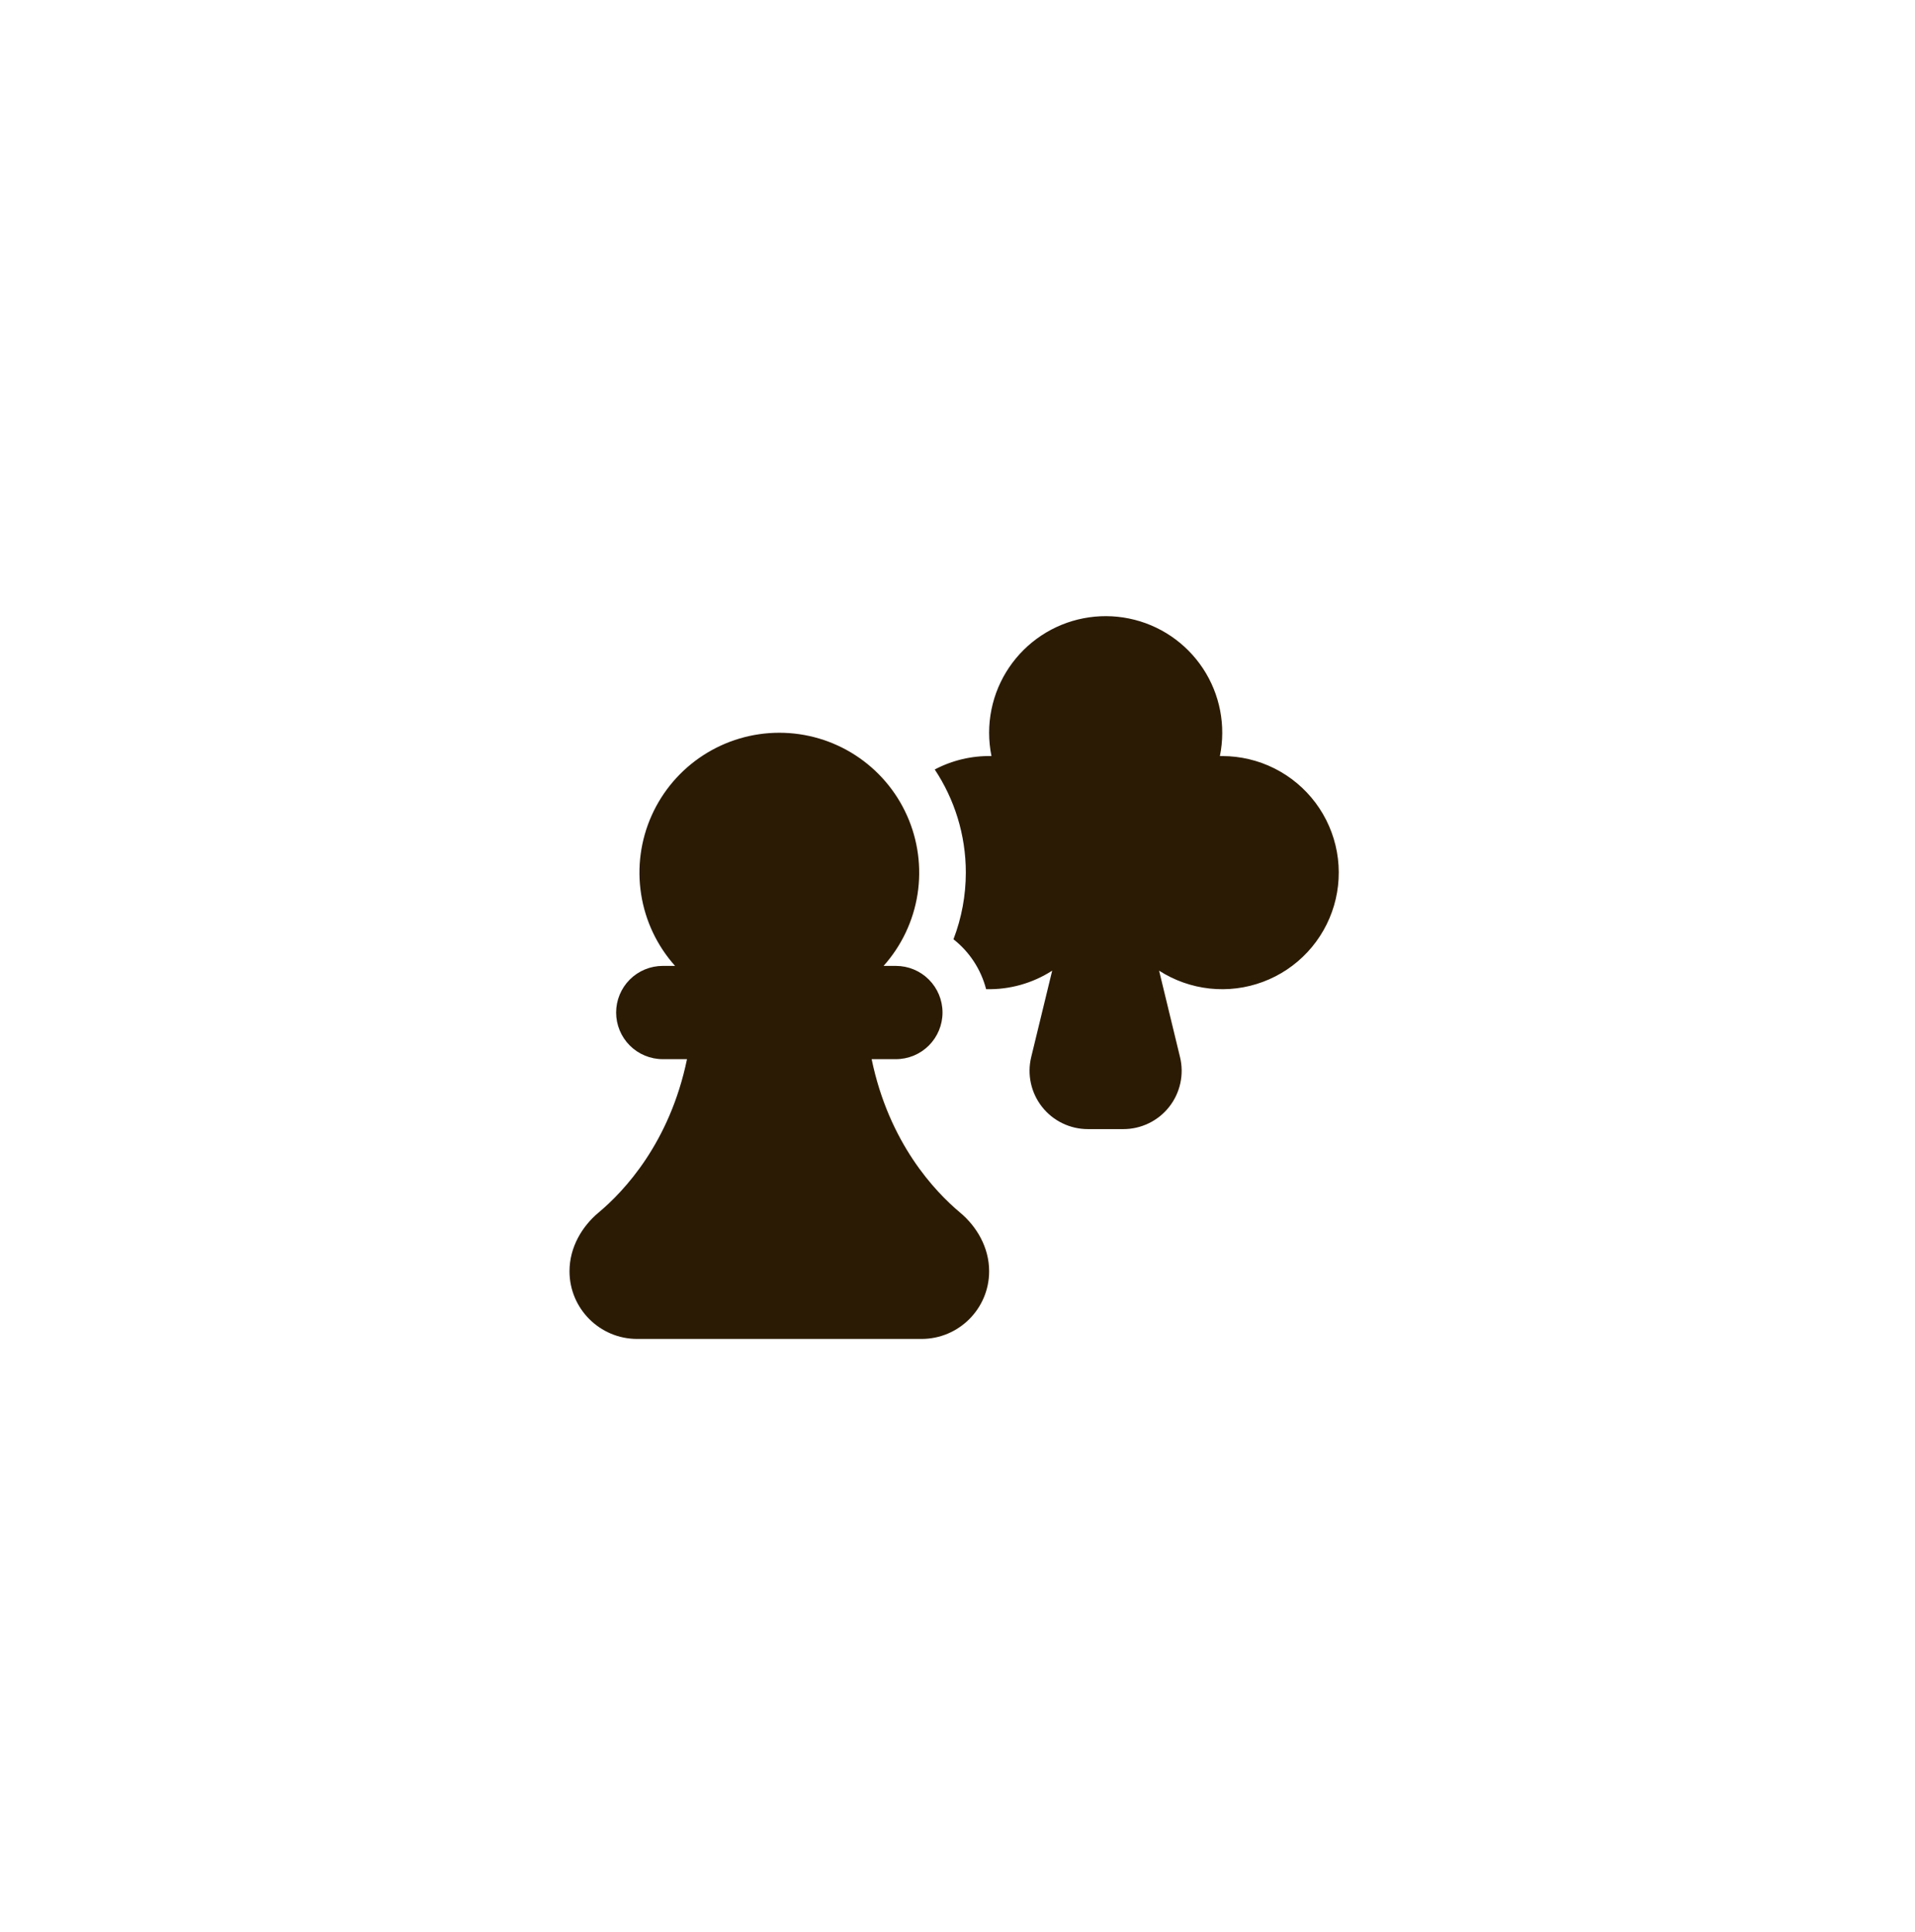 <svg xmlns="http://www.w3.org/2000/svg" width="115" height="116" fill="none" viewBox="0 0 115 116"><g clip-path="url(#clip0_1_20384)" filter="url(#filter0_f_1_20384)"><path fill="#fff" d="M73.257 45.4H73.397C74.485 45.4 75.558 45.654 76.531 46.141C77.504 46.629 78.349 47.336 79.001 48.207C79.653 49.078 80.092 50.09 80.285 51.16C80.478 52.231 80.418 53.332 80.111 54.376C79.804 55.419 79.258 56.377 78.516 57.173C77.774 57.969 76.857 58.581 75.837 58.96C74.818 59.34 73.724 59.476 72.642 59.359C71.56 59.242 70.521 58.874 69.606 58.286L70.863 63.477C70.988 63.992 70.994 64.528 70.881 65.046C70.768 65.563 70.54 66.048 70.212 66.464C69.885 66.881 69.467 67.217 68.99 67.448C68.514 67.68 67.991 67.8 67.461 67.8H65.325C64.795 67.8 64.272 67.679 63.796 67.447C63.32 67.216 62.902 66.879 62.575 66.462C62.248 66.046 62.019 65.561 61.907 65.043C61.794 64.525 61.801 63.989 61.926 63.474L63.186 58.286C62.005 59.046 60.622 59.433 59.218 59.397C58.91 58.211 58.222 57.158 57.258 56.401C57.748 55.124 57.999 53.768 58 52.4C58 50.11 57.311 47.982 56.133 46.206C57.182 45.653 58.354 45.376 59.54 45.4C59.352 44.476 59.352 43.524 59.54 42.6C59.911 40.781 60.99 39.183 62.539 38.159C64.088 37.135 65.981 36.769 67.8 37.14C69.62 37.511 71.217 38.59 72.241 40.139C73.265 41.688 73.629 43.581 73.257 45.4ZM46.8 44C45.179 44 43.592 44.469 42.231 45.351C40.87 46.233 39.794 47.49 39.132 48.971C38.47 50.451 38.251 52.091 38.501 53.694C38.75 55.296 39.458 56.791 40.539 58H39.8C39.058 58 38.345 58.295 37.82 58.82C37.295 59.345 37 60.057 37 60.8C37 61.543 37.295 62.255 37.82 62.78C38.345 63.305 39.058 63.6 39.8 63.6H41.256C40.215 68.634 37.468 71.541 35.936 72.82C34.967 73.632 34.2 74.881 34.2 76.337C34.2 78.58 36.02 80.4 38.263 80.4H55.34C57.58 80.4 59.4 78.58 59.4 76.337C59.4 74.881 58.633 73.632 57.664 72.82C56.133 71.541 53.386 68.634 52.344 63.6H53.8C54.543 63.6 55.255 63.305 55.78 62.78C56.305 62.255 56.6 61.543 56.6 60.8C56.6 60.057 56.305 59.345 55.78 58.82C55.255 58.295 54.543 58 53.8 58H53.061C54.142 56.791 54.85 55.296 55.1 53.694C55.349 52.091 55.13 50.451 54.468 48.971C53.806 47.49 52.73 46.233 51.369 45.351C50.009 44.469 48.422 44 46.8 44Z"/></g><g clip-path="url(#clip1_1_20384)" filter="url(#filter1_d_1_20384)"><path fill="#2B1B04" d="M73.257 45.4H73.397C74.485 45.4 75.558 45.654 76.531 46.141C77.504 46.629 78.349 47.336 79.001 48.207C79.653 49.078 80.092 50.09 80.285 51.16C80.478 52.231 80.418 53.332 80.111 54.376C79.804 55.419 79.258 56.377 78.516 57.173C77.774 57.969 76.857 58.581 75.837 58.96C74.818 59.34 73.724 59.476 72.642 59.359C71.56 59.242 70.521 58.874 69.606 58.286L70.863 63.477C70.988 63.992 70.994 64.528 70.881 65.046C70.768 65.563 70.54 66.048 70.212 66.464C69.885 66.881 69.467 67.217 68.99 67.448C68.514 67.68 67.991 67.8 67.461 67.8H65.325C64.795 67.8 64.272 67.679 63.796 67.447C63.32 67.216 62.902 66.879 62.575 66.462C62.248 66.046 62.019 65.561 61.907 65.043C61.794 64.525 61.801 63.989 61.926 63.474L63.186 58.286C62.005 59.046 60.622 59.433 59.218 59.397C58.91 58.211 58.222 57.158 57.258 56.401C57.748 55.124 57.999 53.768 58 52.4C58 50.11 57.311 47.982 56.133 46.206C57.182 45.653 58.354 45.376 59.54 45.4C59.352 44.476 59.352 43.524 59.54 42.6C59.911 40.781 60.99 39.183 62.539 38.159C64.088 37.135 65.981 36.769 67.8 37.14C69.62 37.511 71.217 38.59 72.241 40.139C73.265 41.688 73.629 43.581 73.257 45.4ZM46.8 44C45.179 44 43.592 44.469 42.231 45.351C40.87 46.233 39.794 47.49 39.132 48.971C38.47 50.451 38.251 52.091 38.501 53.694C38.75 55.296 39.458 56.791 40.539 58H39.8C39.058 58 38.345 58.295 37.82 58.82C37.295 59.345 37 60.057 37 60.8C37 61.543 37.295 62.255 37.82 62.78C38.345 63.305 39.058 63.6 39.8 63.6H41.256C40.215 68.634 37.468 71.541 35.936 72.82C34.967 73.632 34.2 74.881 34.2 76.337C34.2 78.58 36.02 80.4 38.263 80.4H55.34C57.58 80.4 59.4 78.58 59.4 76.337C59.4 74.881 58.633 73.632 57.664 72.82C56.133 71.541 53.386 68.634 52.344 63.6H53.8C54.543 63.6 55.255 63.305 55.78 62.78C56.305 62.255 56.6 61.543 56.6 60.8C56.6 60.057 56.305 59.345 55.78 58.82C55.255 58.295 54.543 58 53.8 58H53.061C54.142 56.791 54.85 55.296 55.1 53.694C55.349 52.091 55.13 50.451 54.468 48.971C53.806 47.49 52.73 46.233 51.369 45.351C50.009 44.469 48.422 44 46.8 44Z"/></g><defs><filter id="filter0_f_1_20384" width="116" height="116" x="0" y="0" color-interpolation-filters="sRGB" filterUnits="userSpaceOnUse"><feFlood flood-opacity="0" result="BackgroundImageFix"/><feBlend in="SourceGraphic" in2="BackgroundImageFix" mode="normal" result="shape"/><feGaussianBlur result="effect1_foregroundBlur_1_20384" stdDeviation="15"/></filter><filter id="filter1_d_1_20384" width="76" height="76" x="20" y="20" color-interpolation-filters="sRGB" filterUnits="userSpaceOnUse"><feFlood flood-opacity="0" result="BackgroundImageFix"/><feColorMatrix in="SourceAlpha" result="hardAlpha" type="matrix" values="0 0 0 0 0 0 0 0 0 0 0 0 0 0 0 0 0 0 127 0"/><feOffset/><feGaussianBlur stdDeviation="5"/><feComposite in2="hardAlpha" operator="out"/><feColorMatrix type="matrix" values="0 0 0 0 0 0 0 0 0 0 0 0 0 0 0 0 0 0 0.25 0"/><feBlend in2="BackgroundImageFix" mode="normal" result="effect1_dropShadow_1_20384"/><feBlend in="SourceGraphic" in2="effect1_dropShadow_1_20384" mode="normal" result="shape"/></filter><clipPath id="clip0_1_20384"><rect width="56" height="56" fill="#fff" transform="translate(30 30)"/></clipPath><clipPath id="clip1_1_20384"><rect width="56" height="56" fill="#fff" transform="translate(30 30)"/></clipPath></defs></svg>